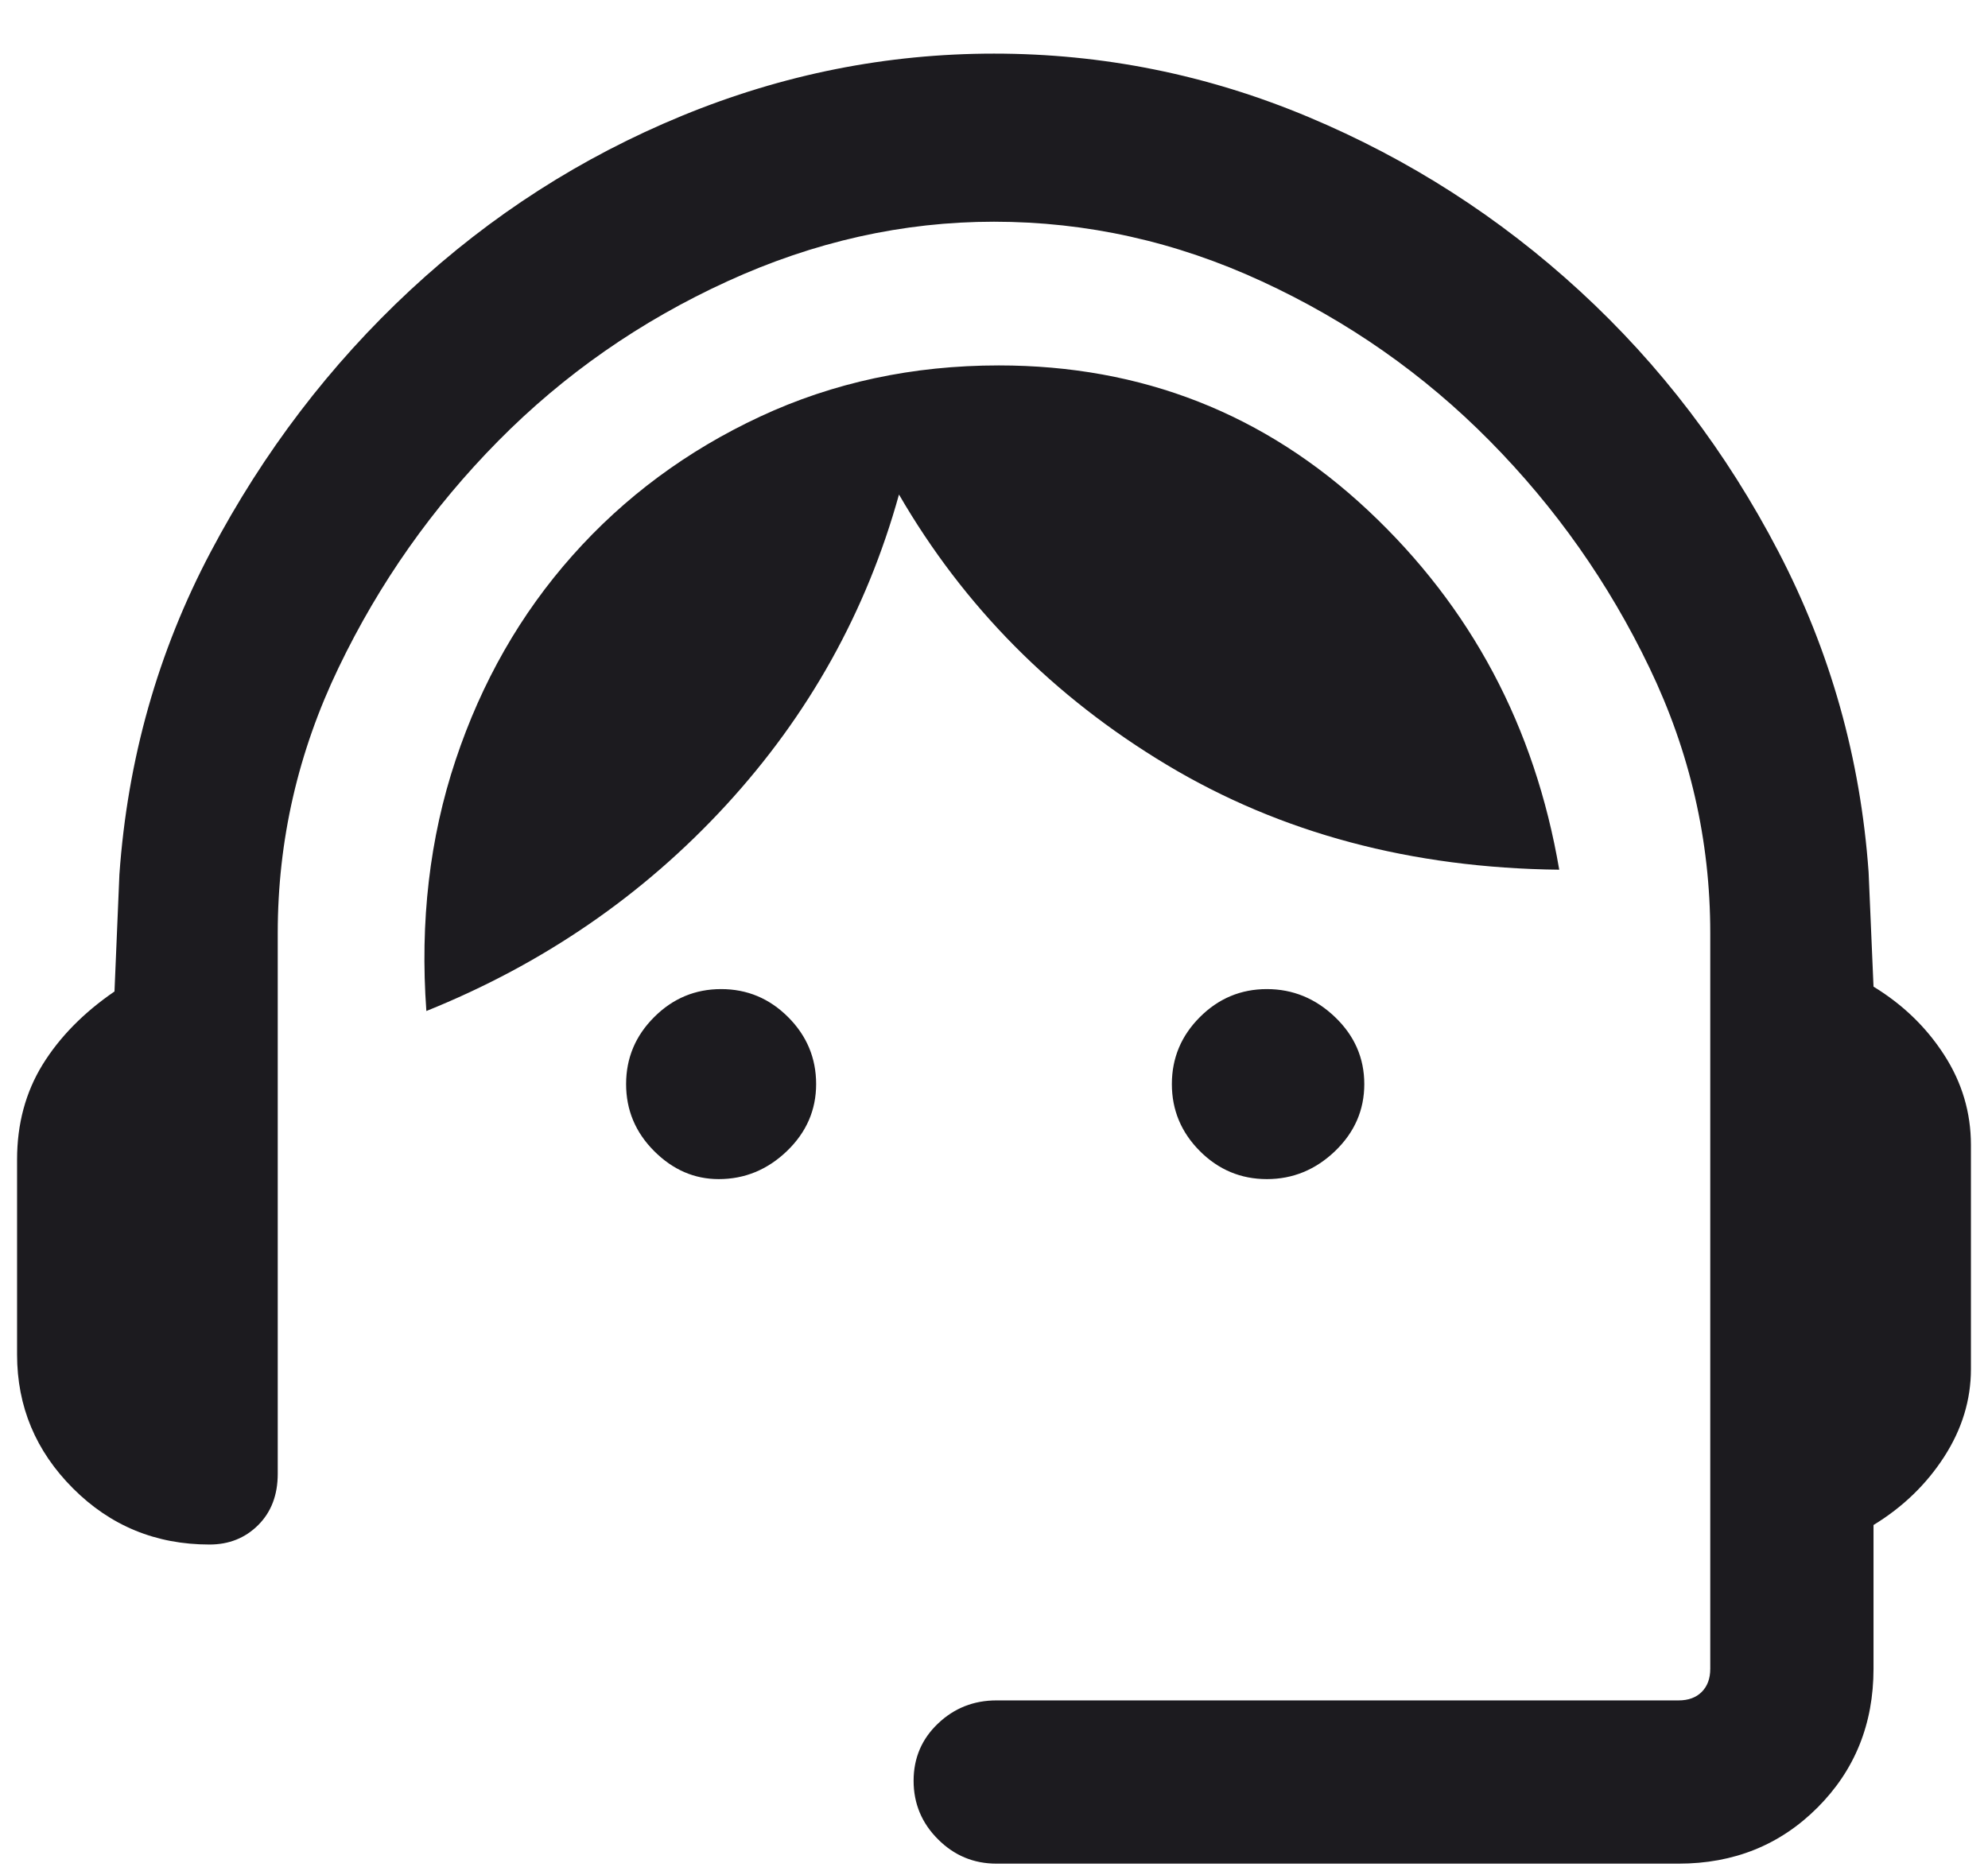 <svg width="34" height="32" viewBox="0 0 34 32" fill="none" xmlns="http://www.w3.org/2000/svg">
<path d="M17.042 31.875C16.653 31.875 16.319 31.736 16.042 31.458C15.764 31.181 15.625 30.847 15.625 30.458C15.625 30.069 15.764 29.743 16.042 29.479C16.319 29.215 16.653 29.083 17.042 29.083H28.708C28.875 29.083 29.007 29.035 29.104 28.938C29.201 28.841 29.25 28.709 29.25 28.542V15.958C29.25 14.375 28.903 12.861 28.208 11.417C27.514 9.972 26.604 8.681 25.479 7.542C24.354 6.403 23.056 5.493 21.583 4.813C20.111 4.132 18.583 3.792 17 3.792C15.445 3.792 13.924 4.132 12.437 4.813C10.951 5.493 9.646 6.403 8.521 7.542C7.396 8.681 6.486 9.972 5.792 11.417C5.097 12.861 4.75 14.375 4.75 15.958V25.208C4.75 25.569 4.639 25.861 4.417 26.083C4.194 26.306 3.916 26.417 3.583 26.417C2.666 26.417 1.889 26.097 1.25 25.458C0.611 24.819 0.292 24.056 0.292 23.167V19.833C0.292 19.222 0.438 18.681 0.729 18.208C1.021 17.736 1.431 17.319 1.958 16.958L2.042 14.958C2.181 12.986 2.701 11.146 3.604 9.438C4.507 7.729 5.646 6.236 7.021 4.958C8.396 3.681 9.944 2.688 11.667 1.979C13.389 1.271 15.167 0.917 17 0.917C18.861 0.917 20.653 1.278 22.375 2C24.097 2.722 25.646 3.715 27.021 4.979C28.396 6.243 29.528 7.729 30.417 9.438C31.306 11.146 31.819 12.972 31.958 14.917L32.042 16.875C32.542 17.18 32.945 17.569 33.25 18.042C33.555 18.514 33.708 19.028 33.708 19.583V23.417C33.708 23.944 33.555 24.444 33.25 24.917C32.945 25.389 32.542 25.778 32.042 26.083V28.542C32.042 29.486 31.722 30.278 31.083 30.917C30.444 31.556 29.653 31.875 28.708 31.875H17.042ZM12.292 20.167C11.875 20.167 11.507 20.007 11.188 19.688C10.868 19.368 10.708 18.986 10.708 18.542C10.708 18.097 10.868 17.715 11.188 17.396C11.507 17.077 11.889 16.917 12.333 16.917C12.778 16.917 13.16 17.077 13.479 17.396C13.798 17.715 13.958 18.097 13.958 18.542C13.958 18.986 13.791 19.368 13.458 19.688C13.125 20.007 12.736 20.167 12.292 20.167ZM21.667 20.167C21.222 20.167 20.84 20.007 20.521 19.688C20.202 19.368 20.042 18.986 20.042 18.542C20.042 18.097 20.202 17.715 20.521 17.396C20.84 17.077 21.222 16.917 21.667 16.917C22.111 16.917 22.5 17.077 22.833 17.396C23.166 17.715 23.333 18.097 23.333 18.542C23.333 18.986 23.166 19.368 22.833 19.688C22.5 20.007 22.111 20.167 21.667 20.167ZM7.292 17.292C7.181 15.764 7.347 14.333 7.792 13C8.236 11.667 8.903 10.5 9.792 9.5C10.681 8.5 11.75 7.708 13 7.125C14.25 6.542 15.611 6.25 17.083 6.25C19.528 6.25 21.632 7.076 23.396 8.729C25.16 10.382 26.25 12.43 26.667 14.875C24.139 14.847 21.903 14.25 19.958 13.083C18.014 11.916 16.486 10.375 15.375 8.458C14.82 10.458 13.834 12.229 12.417 13.771C11 15.312 9.292 16.486 7.292 17.292Z" fill="#1C1B1F"/>
</svg>
